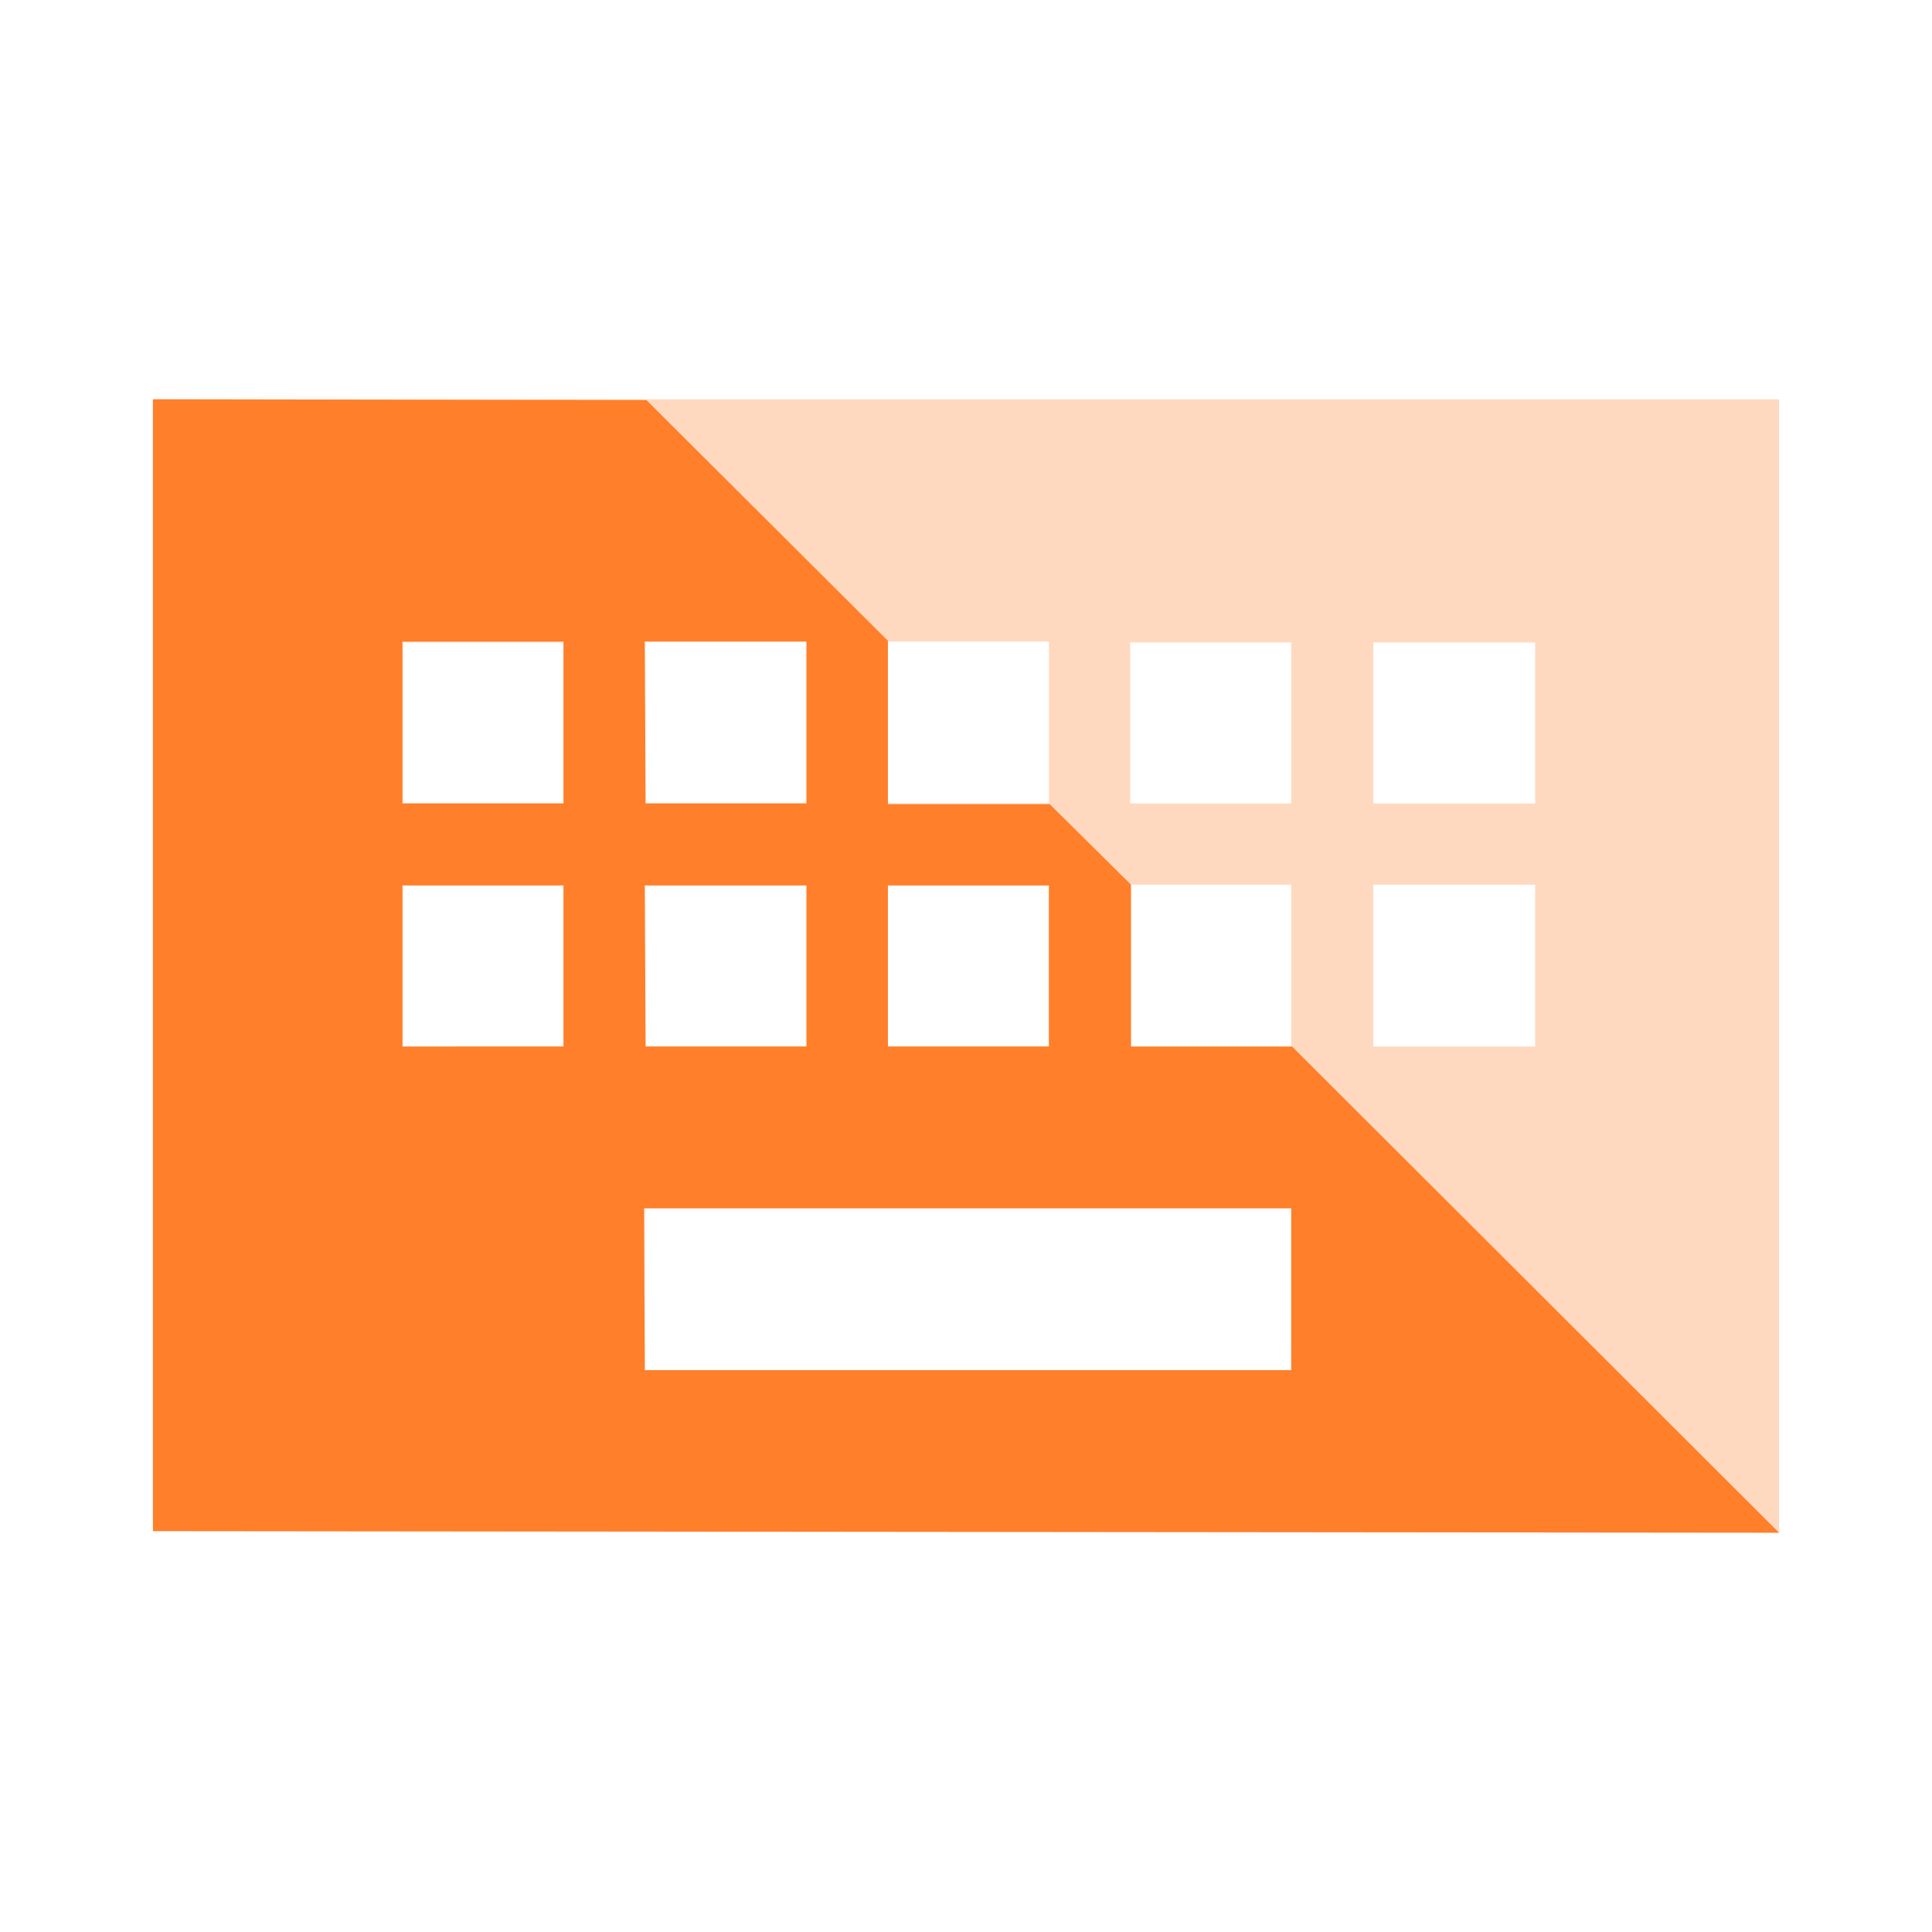 <svg xmlns="http://www.w3.org/2000/svg" height="24" width="24"><path d="M22.1 4.96H1.9v14.06l20.2.02zM11.03 7.97h2v2.01h-2zm0 3.02h2V13h-2zM8 7.97h2.01v2.01h-2zm0 3.02h2.01V13h-2zM7 13H5v-2.01h2zm0-3.02H5v-2h2zm9.04 7.04H8.01v-2.01h8.04zm0-4.02h-2v-2.01h2zm0-3.02h-2v-2h2zM19.07 13h-2.01v-2.01h2.01zm0-3.02h-2.01v-2h2.01z" fill="#ff7f2a" fill-opacity=".3"/><path d="M1.9 4.96v14.06l20.2.02L16.05 13h-2v-2.01l-1.01-1h-2.01V7.96l-3-2.99zM5 7.97h2v2.01H5zm3.01 0h2.01v2.01h-2zM5 11h2v2H5zm3.01 0h2.01v2h-2zm3.02 0h2v2h-2zM8 15.01h8.04v2.01H8.01z" fill="#ff7f2a"/></svg>
